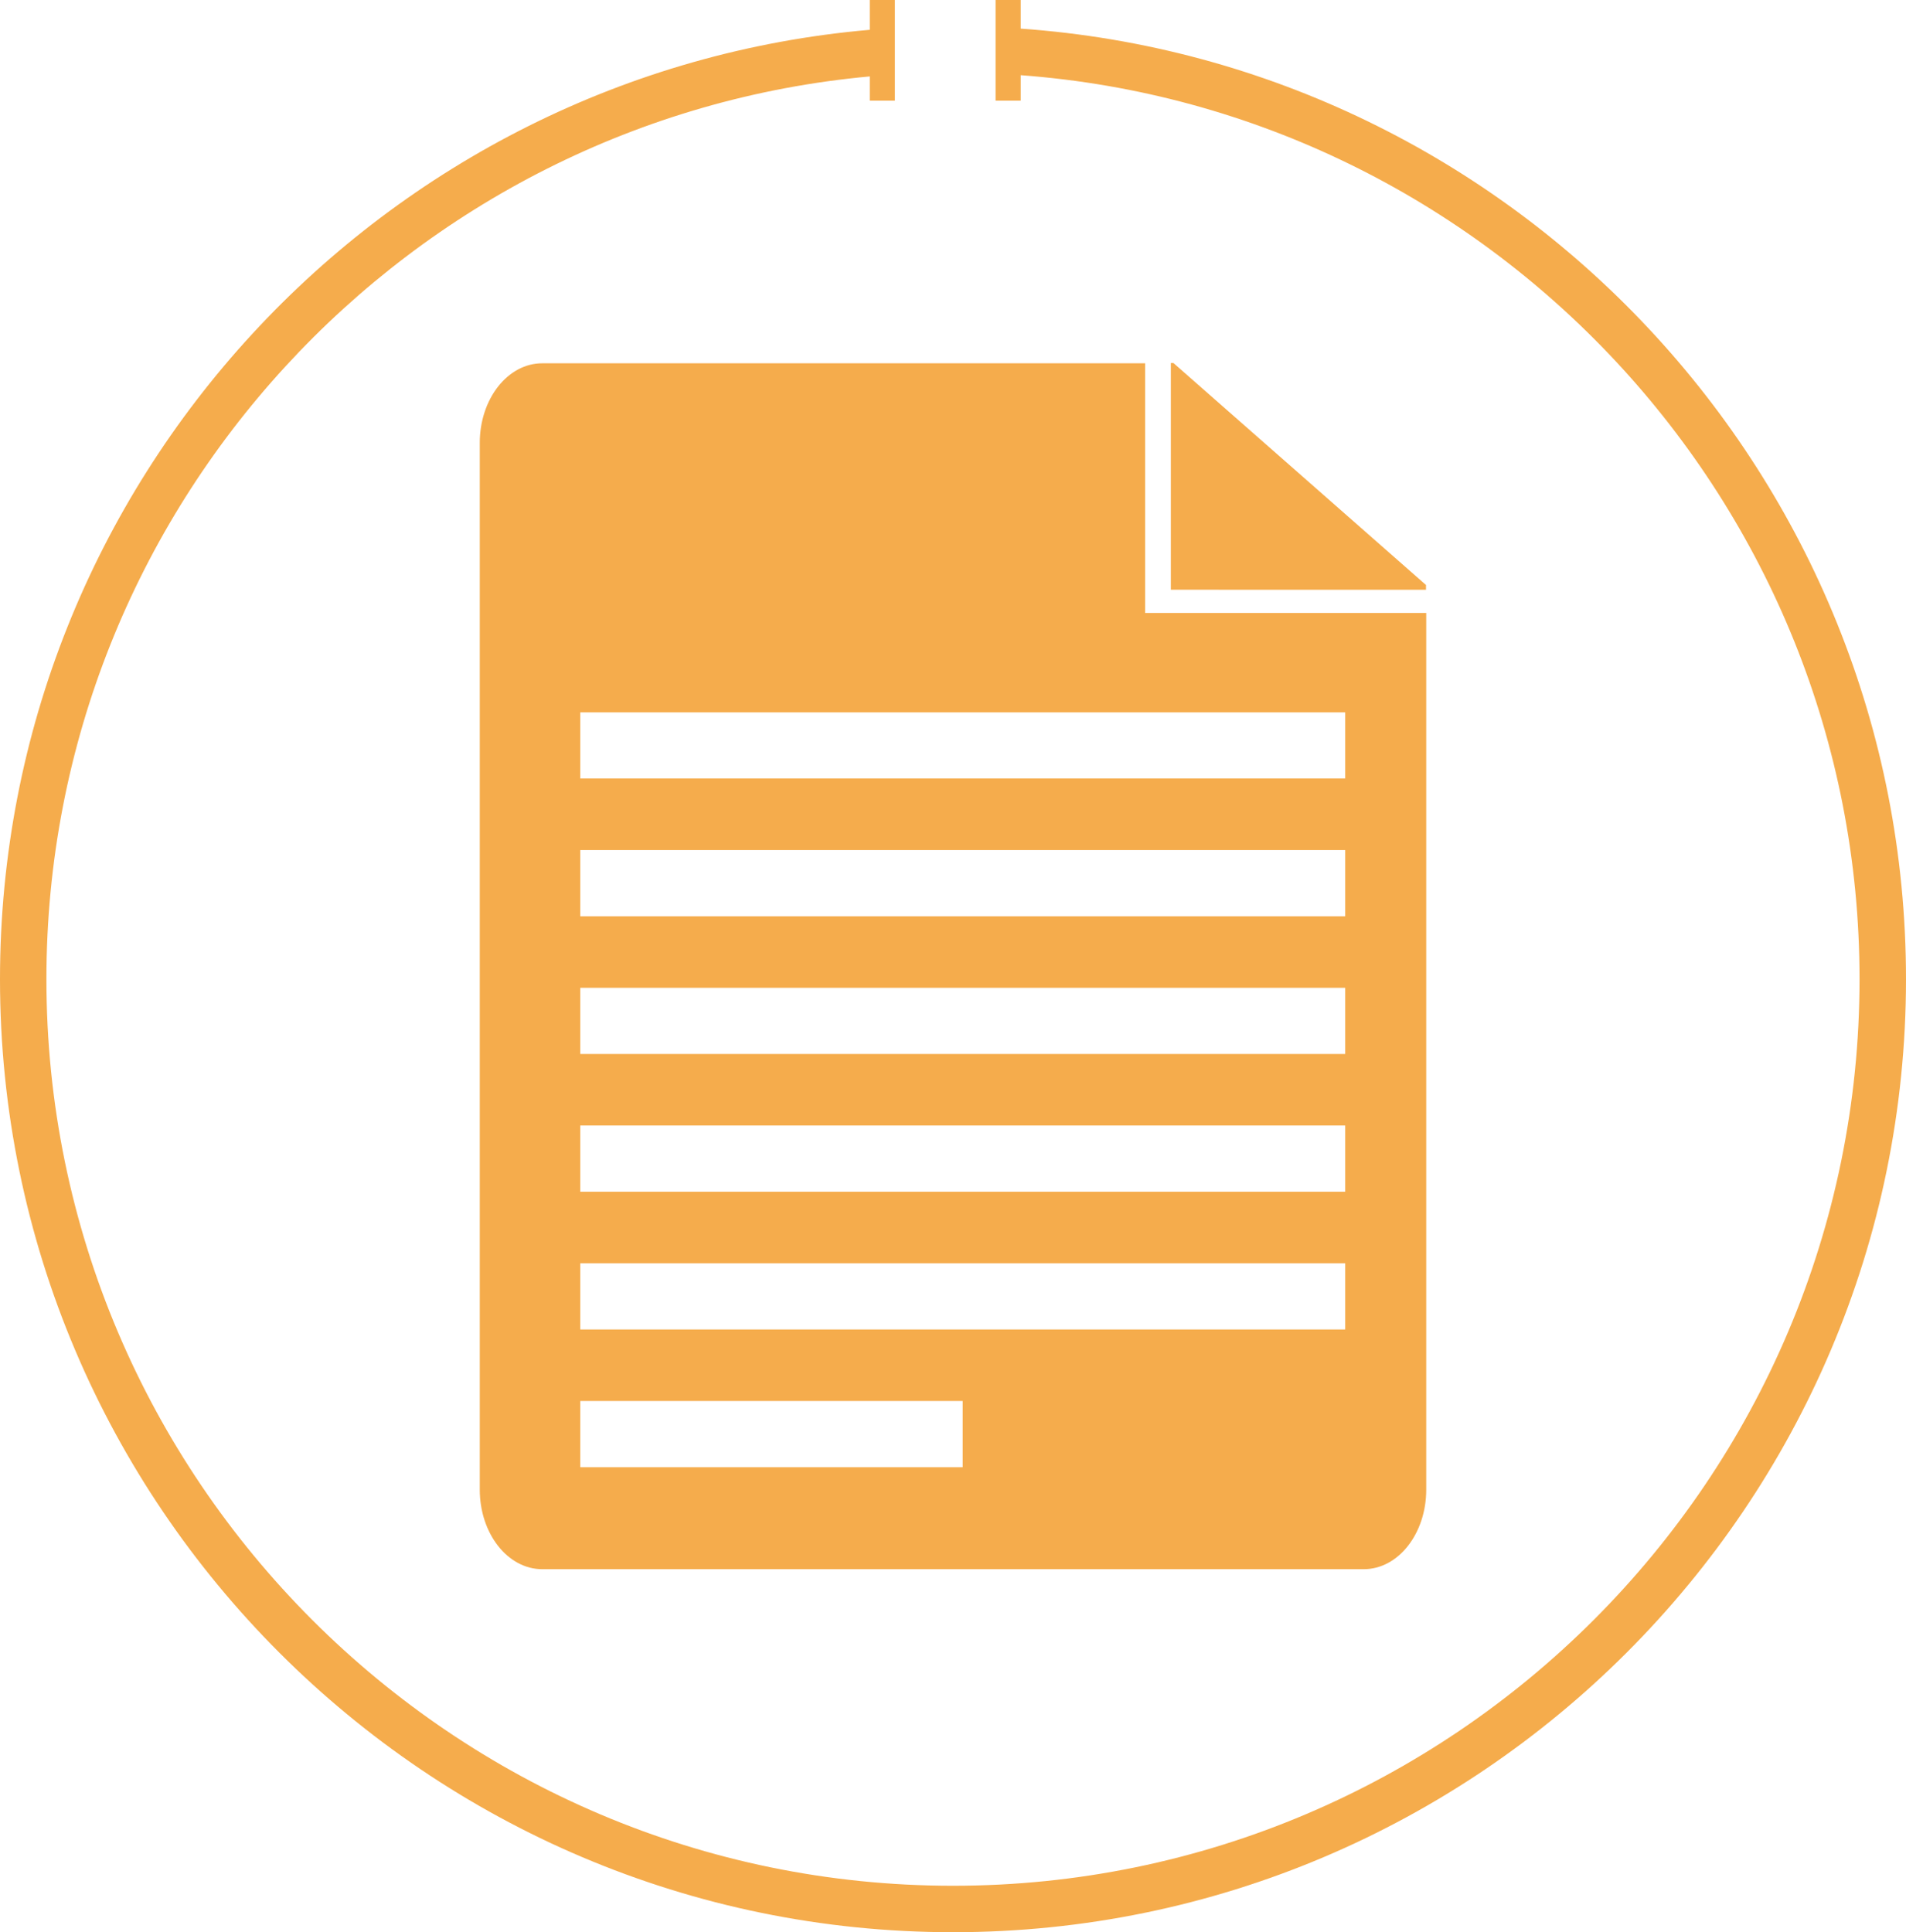 <?xml version="1.0" encoding="utf-8"?>
<!-- Generator: Adobe Illustrator 16.0.0, SVG Export Plug-In . SVG Version: 6.00 Build 0)  -->
<!DOCTYPE svg PUBLIC "-//W3C//DTD SVG 1.1//EN" "http://www.w3.org/Graphics/SVG/1.1/DTD/svg11.dtd">
<svg version="1.1" id="Layer_1" xmlns="http://www.w3.org/2000/svg" xmlns:xlink="http://www.w3.org/1999/xlink" x="0px" y="0px"
	 width="114px" height="115.563px" viewBox="0 0 114 115.563" enable-background="new 0 0 114 115.563" xml:space="preserve">
<g>
	<g>
		<polygon fill="#F5AC4C" points="85.291,35.274 85.291,34.989 77.824,28.426 70.185,21.713 70.03,21.713 70.03,35.271 		"/>
		<g>
			<path fill="#F5AC4C" d="M68.489,36.663V21.728H32.43c-2.063,0-3.734,2.13-3.734,4.758v62.608c0,2.627,1.671,4.757,3.734,4.757
				h49.14c2.063,0,3.735-2.13,3.735-4.757V36.663H68.489z M57.58,87.754H34.707V83.79H57.58V87.754z M80.456,79.514H34.707v-3.961
				h45.749V79.514z M80.456,71.276H34.707v-3.961h45.749V71.276z M80.456,63.036H34.707v-3.958h45.749V63.036z M80.456,54.801
				H34.707v-3.96h45.749V54.801z M80.456,46.562H34.707v-3.958h45.749V46.562z"/>
		</g>
	</g>
	<path fill="#F5AC4C" d="M61.05,1.712V0h-1.504v6.02h1.504V4.497c28.014,2.079,50.171,25.53,50.171,54.066
		c0,29.897-24.323,54.222-54.223,54.222c-29.898,0-54.222-24.324-54.222-54.222c0-28.221,21.673-51.47,49.246-53.992V6.02h1.504V0
		h-1.504v1.783C22.913,4.313,0,28.809,0,58.563c0,31.429,25.568,57,56.998,57S114,89.992,114,58.563
		C114,28.495,90.595,3.798,61.05,1.712z"/>
</g>
</svg>
